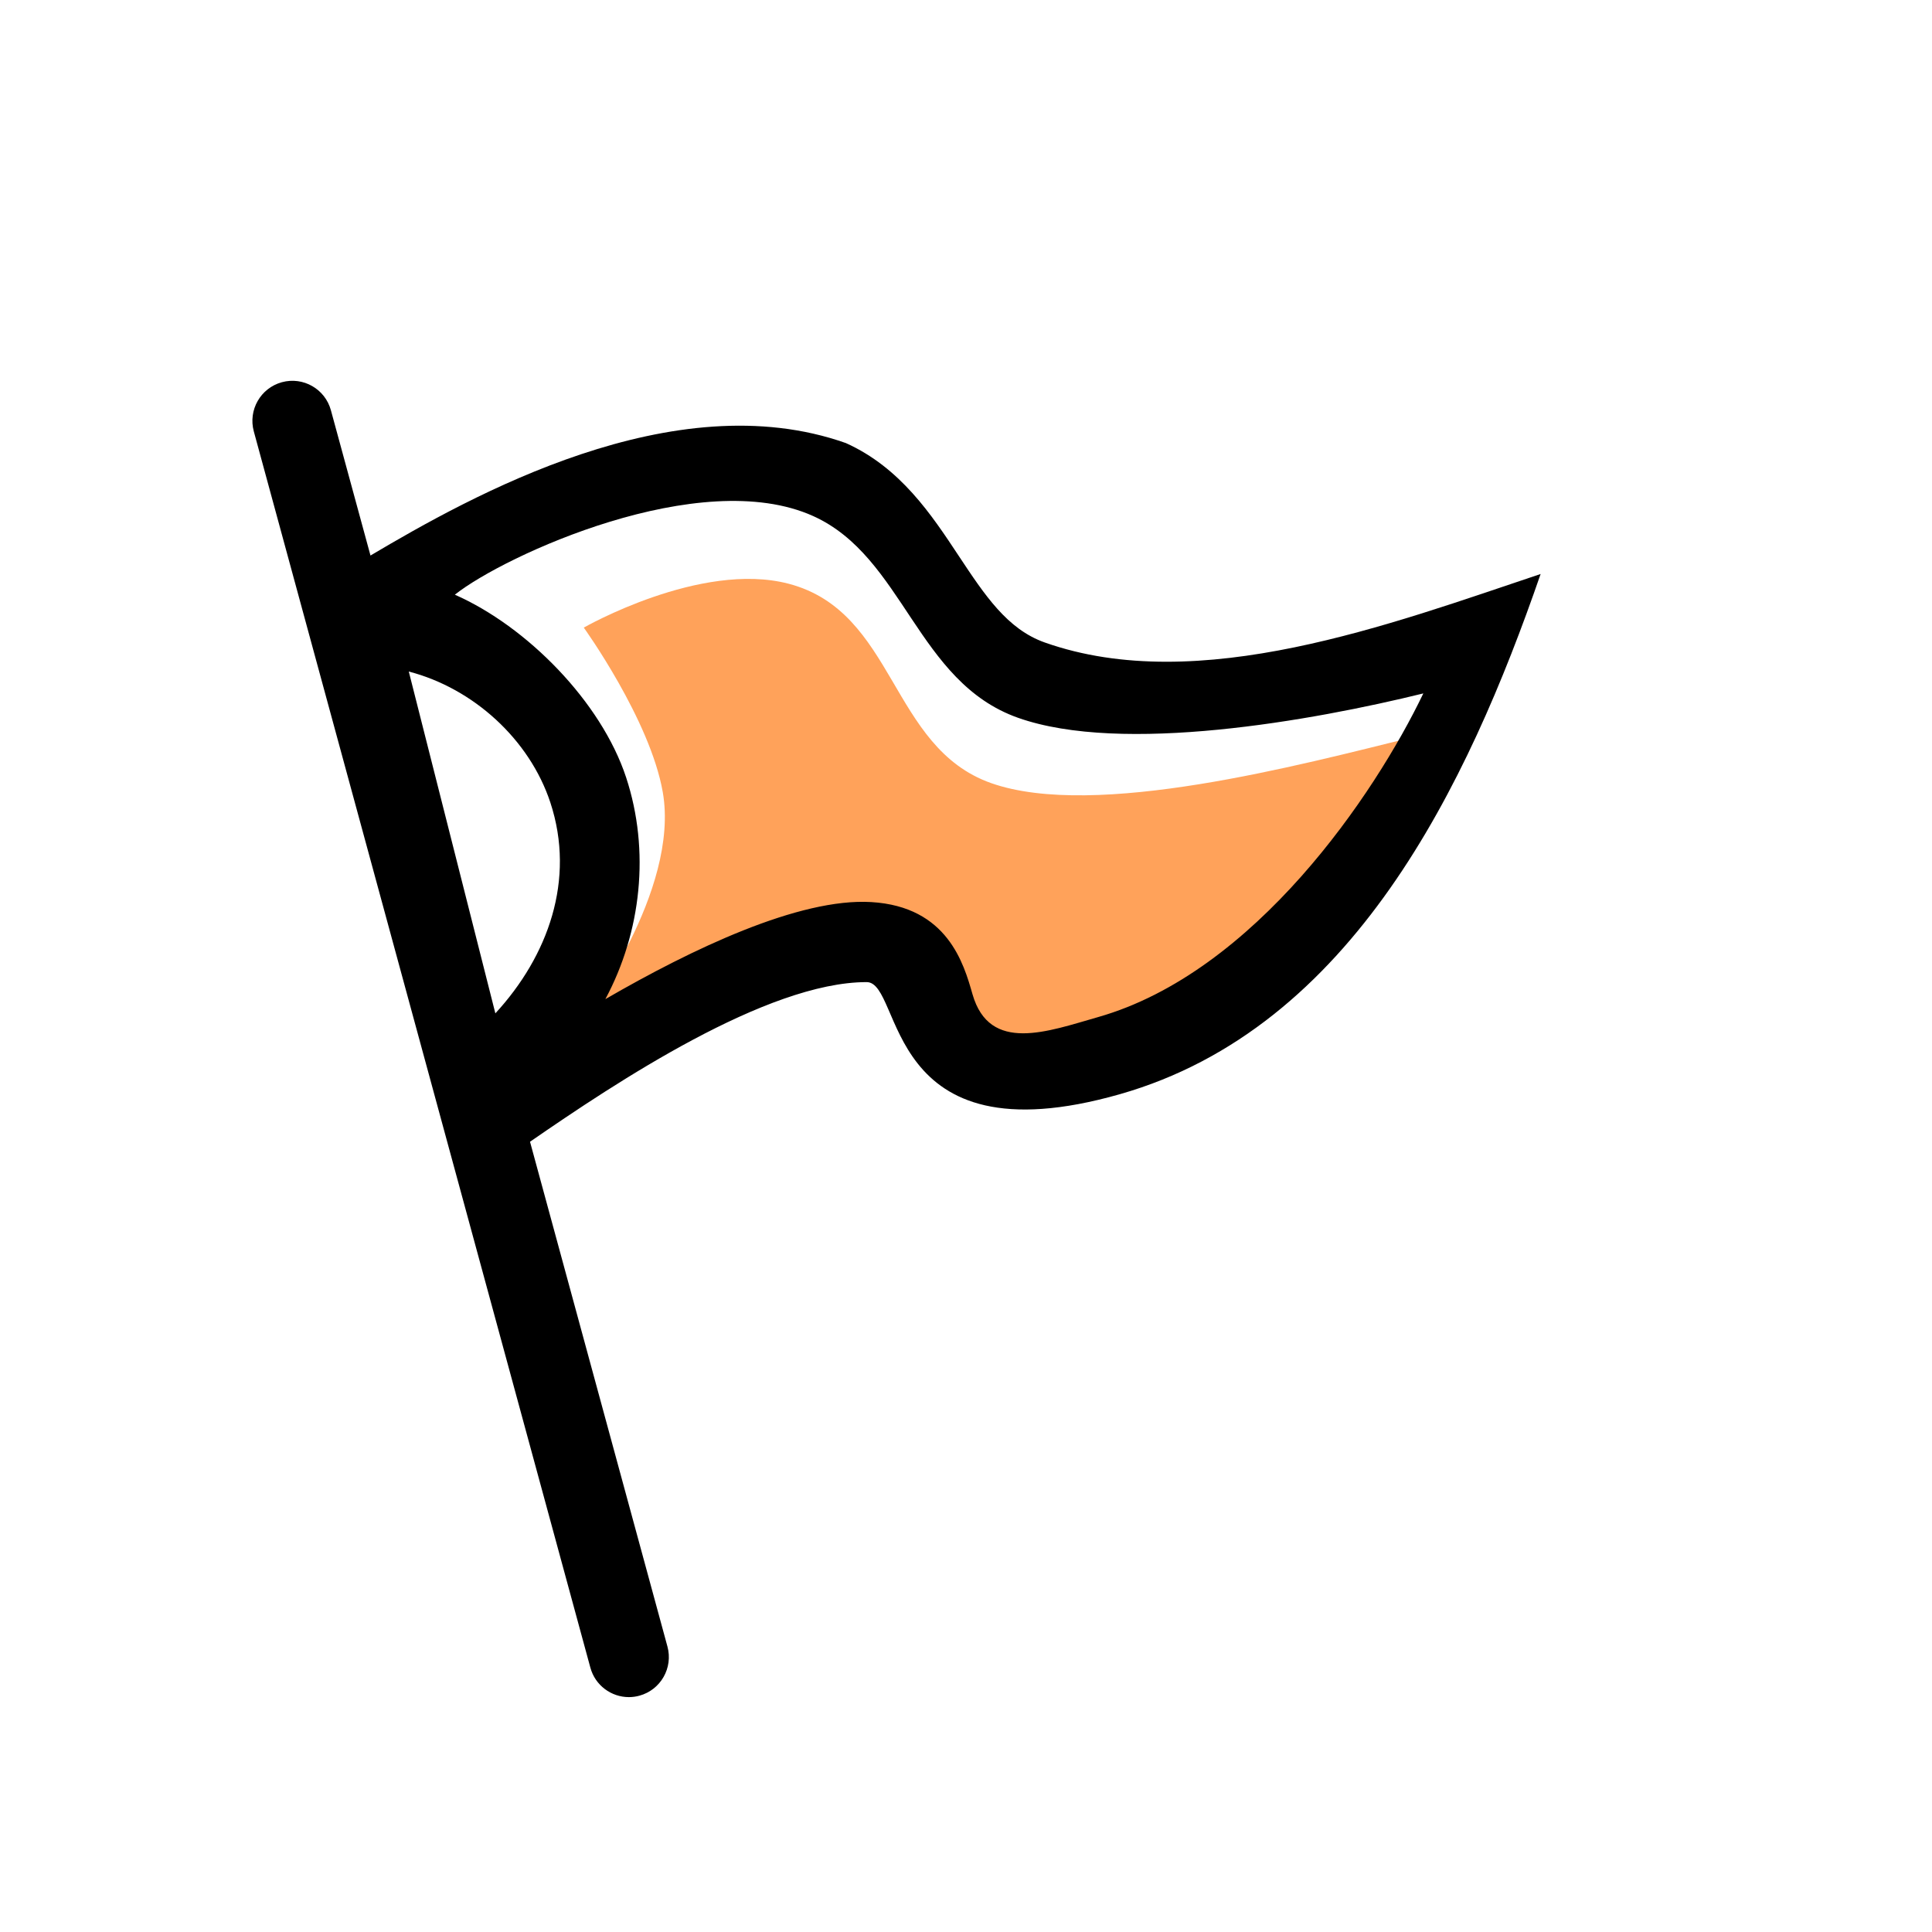 <svg width="80" height="80" viewBox="0 0 80 80" fill="none" xmlns="http://www.w3.org/2000/svg">
<g filter="url(#filter0_d_449_14104)">
<path fill-rule="evenodd" clip-rule="evenodd" d="M43.718 18.332C42.637 16.695 41.033 14.225 38.053 12.882C34.898 11.46 31.547 11.68 28.764 12.428C25.284 13.363 22.293 15.231 19.021 16.629L18.115 13.222C17.479 10.886 15.235 9.519 12.904 10.156C10.573 10.794 9.55 12.93 10.185 15.266L23.779 66.707C23.779 66.706 23.78 66.708 23.779 66.707C24.309 68.666 25.942 70 27.858 70C28.241 70 28.607 69.992 28.991 69.886C31.32 69.248 32.798 66.772 32.163 64.436L26.951 45.472C29.975 43.515 33.184 41.524 36.694 40.589C38.608 46.15 44.001 46.31 48.929 44.904C61.693 41.26 66.098 27.534 70 16.402C62.894 18.808 53.448 23.697 45.983 21.058C45.101 20.72 44.178 19.03 43.718 18.332Z" fill="white"/>
<path d="M37.147 35.933C40.303 36.12 40.864 37.845 41.226 39.113C41.932 41.576 46.405 41.461 48.476 40.871C54.964 39.021 58.478 31.713 60.484 27.53C55.872 28.663 47.348 30.949 43.038 29.426C38.839 27.941 39.095 22.335 34.655 21.171C31.01 20.216 26.173 22.988 26.173 22.988C26.173 22.988 28.919 26.799 29.444 29.801C30.16 33.896 26.173 39.113 26.173 39.113C29.763 37.033 34.166 35.756 37.147 35.933Z" fill="#FFA25A"/>
<path d="M45.259 23.603C43.709 23.054 42.779 21.647 41.7 20.019C40.567 18.306 39.283 16.364 37.027 15.347C29.897 12.827 21.502 17.538 17.341 20.003L15.703 13.991C15.463 13.106 14.554 12.586 13.671 12.827C12.789 13.069 12.269 13.979 12.51 14.864L26.446 66.054C26.645 66.789 27.313 67.274 28.04 67.274C28.183 67.274 28.33 67.255 28.476 67.215C29.359 66.974 29.878 66.063 29.637 65.178L23.947 44.277C27.508 41.818 33.749 37.667 37.886 37.667C39.413 37.667 38.507 45.125 48.379 42.306C57.994 39.561 62.774 29.507 65.794 20.768C59.619 22.831 51.637 25.858 45.259 23.603ZM22.512 38.961L18.927 24.807C21.596 25.5 23.926 27.613 24.79 30.234C25.84 33.428 24.695 36.59 22.512 38.961ZM47.471 39.115C45.399 39.705 42.976 40.632 42.269 38.169C41.908 36.901 41.233 34.54 38.077 34.353C35.096 34.175 30.657 36.293 27.067 38.372C28.556 35.593 28.924 32.224 27.926 29.191C26.895 26.059 23.813 22.936 20.834 21.625C22.873 20.003 31.003 16.266 35.67 18.368C39.428 20.061 39.957 25.239 44.157 26.723C48.466 28.247 56.326 26.847 60.937 25.713C58.931 29.896 53.958 37.265 47.471 39.115Z" fill="black"/>
</g>
<defs>
<filter id="filter0_d_449_14104" x="8" y="10" width="62" height="63" filterUnits="userSpaceOnUse" color-interpolation-filters="sRGB">
<feFlood flood-opacity="0" result="BackgroundImageFix"/>
<feColorMatrix in="SourceAlpha" type="matrix" values="0 0 0 0 0 0 0 0 0 0 0 0 0 0 0 0 0 0 127 0" result="hardAlpha"/>
<feOffset dx="-2" dy="3"/>
<feComposite in2="hardAlpha" operator="out"/>
<feColorMatrix type="matrix" values="0 0 0 0 0 0 0 0 0 0 0 0 0 0 0 0 0 0 0.15 0"/>
<feBlend mode="normal" in2="BackgroundImageFix" result="effect1_dropShadow_449_14104"/>
<feBlend mode="normal" in="SourceGraphic" in2="effect1_dropShadow_449_14104" result="shape"/>
</filter>
</defs>
</svg>
